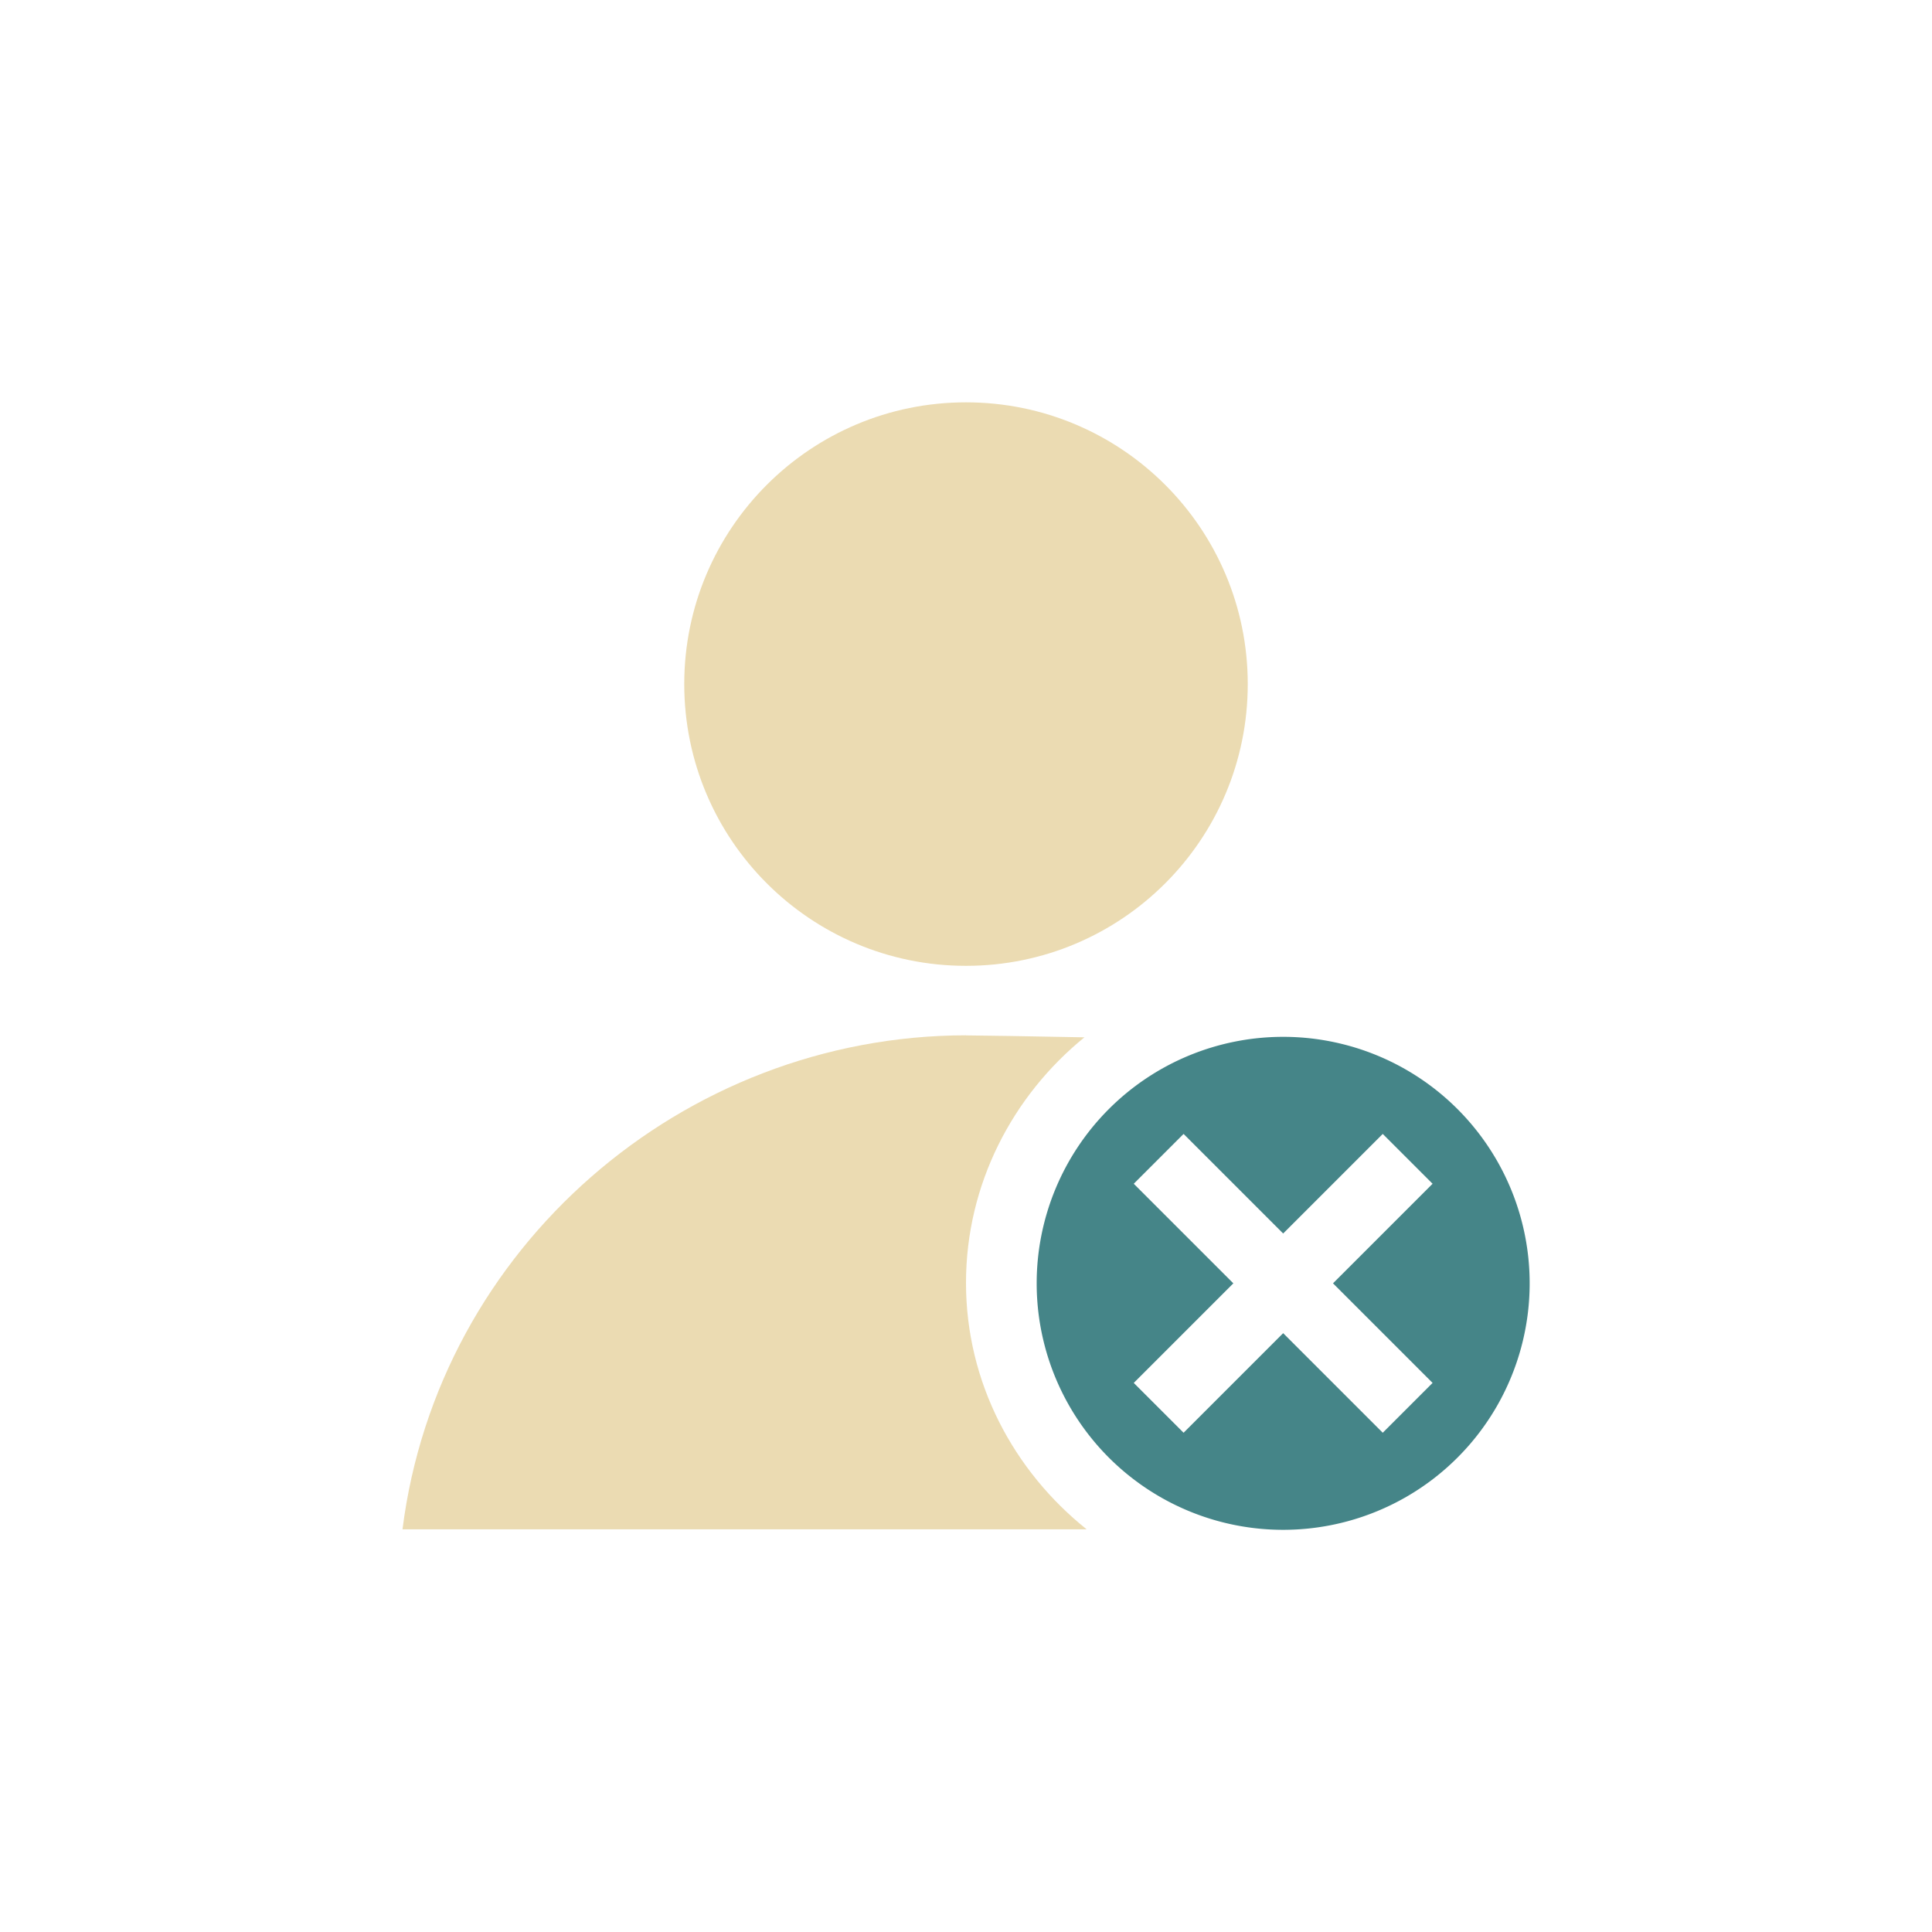 <svg width="24" height="24" version="1.1" viewBox="0 0 24 24" xmlns="http://www.w3.org/2000/svg">
  <defs>
    <style type="text/css">.ColorScheme-Text { color:#ebdbb2; } .ColorScheme-Highlight { color:#458588; }</style>
  </defs>
  <path class="ColorScheme-Text" d="m12 4.998c-1.933-4.8e-6 -3.5 1.567-3.5 3.5 1.46e-5 1.933 1.567 3.5 3.5 3.5 1.933 5e-6 3.5-1.567 3.5-3.5s-1.567-3.5-3.5-3.5zm0 7.863c-3.524 0.004-6.559 2.64-7 6.137h8.499c-0.905-0.724-1.499-1.822-1.499-3.062 0-1.228 0.582-2.327 1.471-3.05-0.646-0.013-1.308-0.023-1.471-0.024z" fill="currentColor" stroke-width=".875"/>
  <path class="ColorScheme-Highlight" d="m15.94 12.88a3.062 3.062 0 0 0-3.062 3.062 3.062 3.062 0 0 0 3.062 3.062 3.062 3.062 0 0 0 3.062-3.062 3.062 3.062 0 0 0-3.062-3.062zm-1.237 1.206 1.237 1.237 1.237-1.237 0.619 0.619-1.237 1.237 1.237 1.237-0.619 0.619-1.237-1.237-1.237 1.237-0.619-0.619 1.237-1.237-1.237-1.237z" fill="currentColor" stroke-width=".875"/>
</svg>
